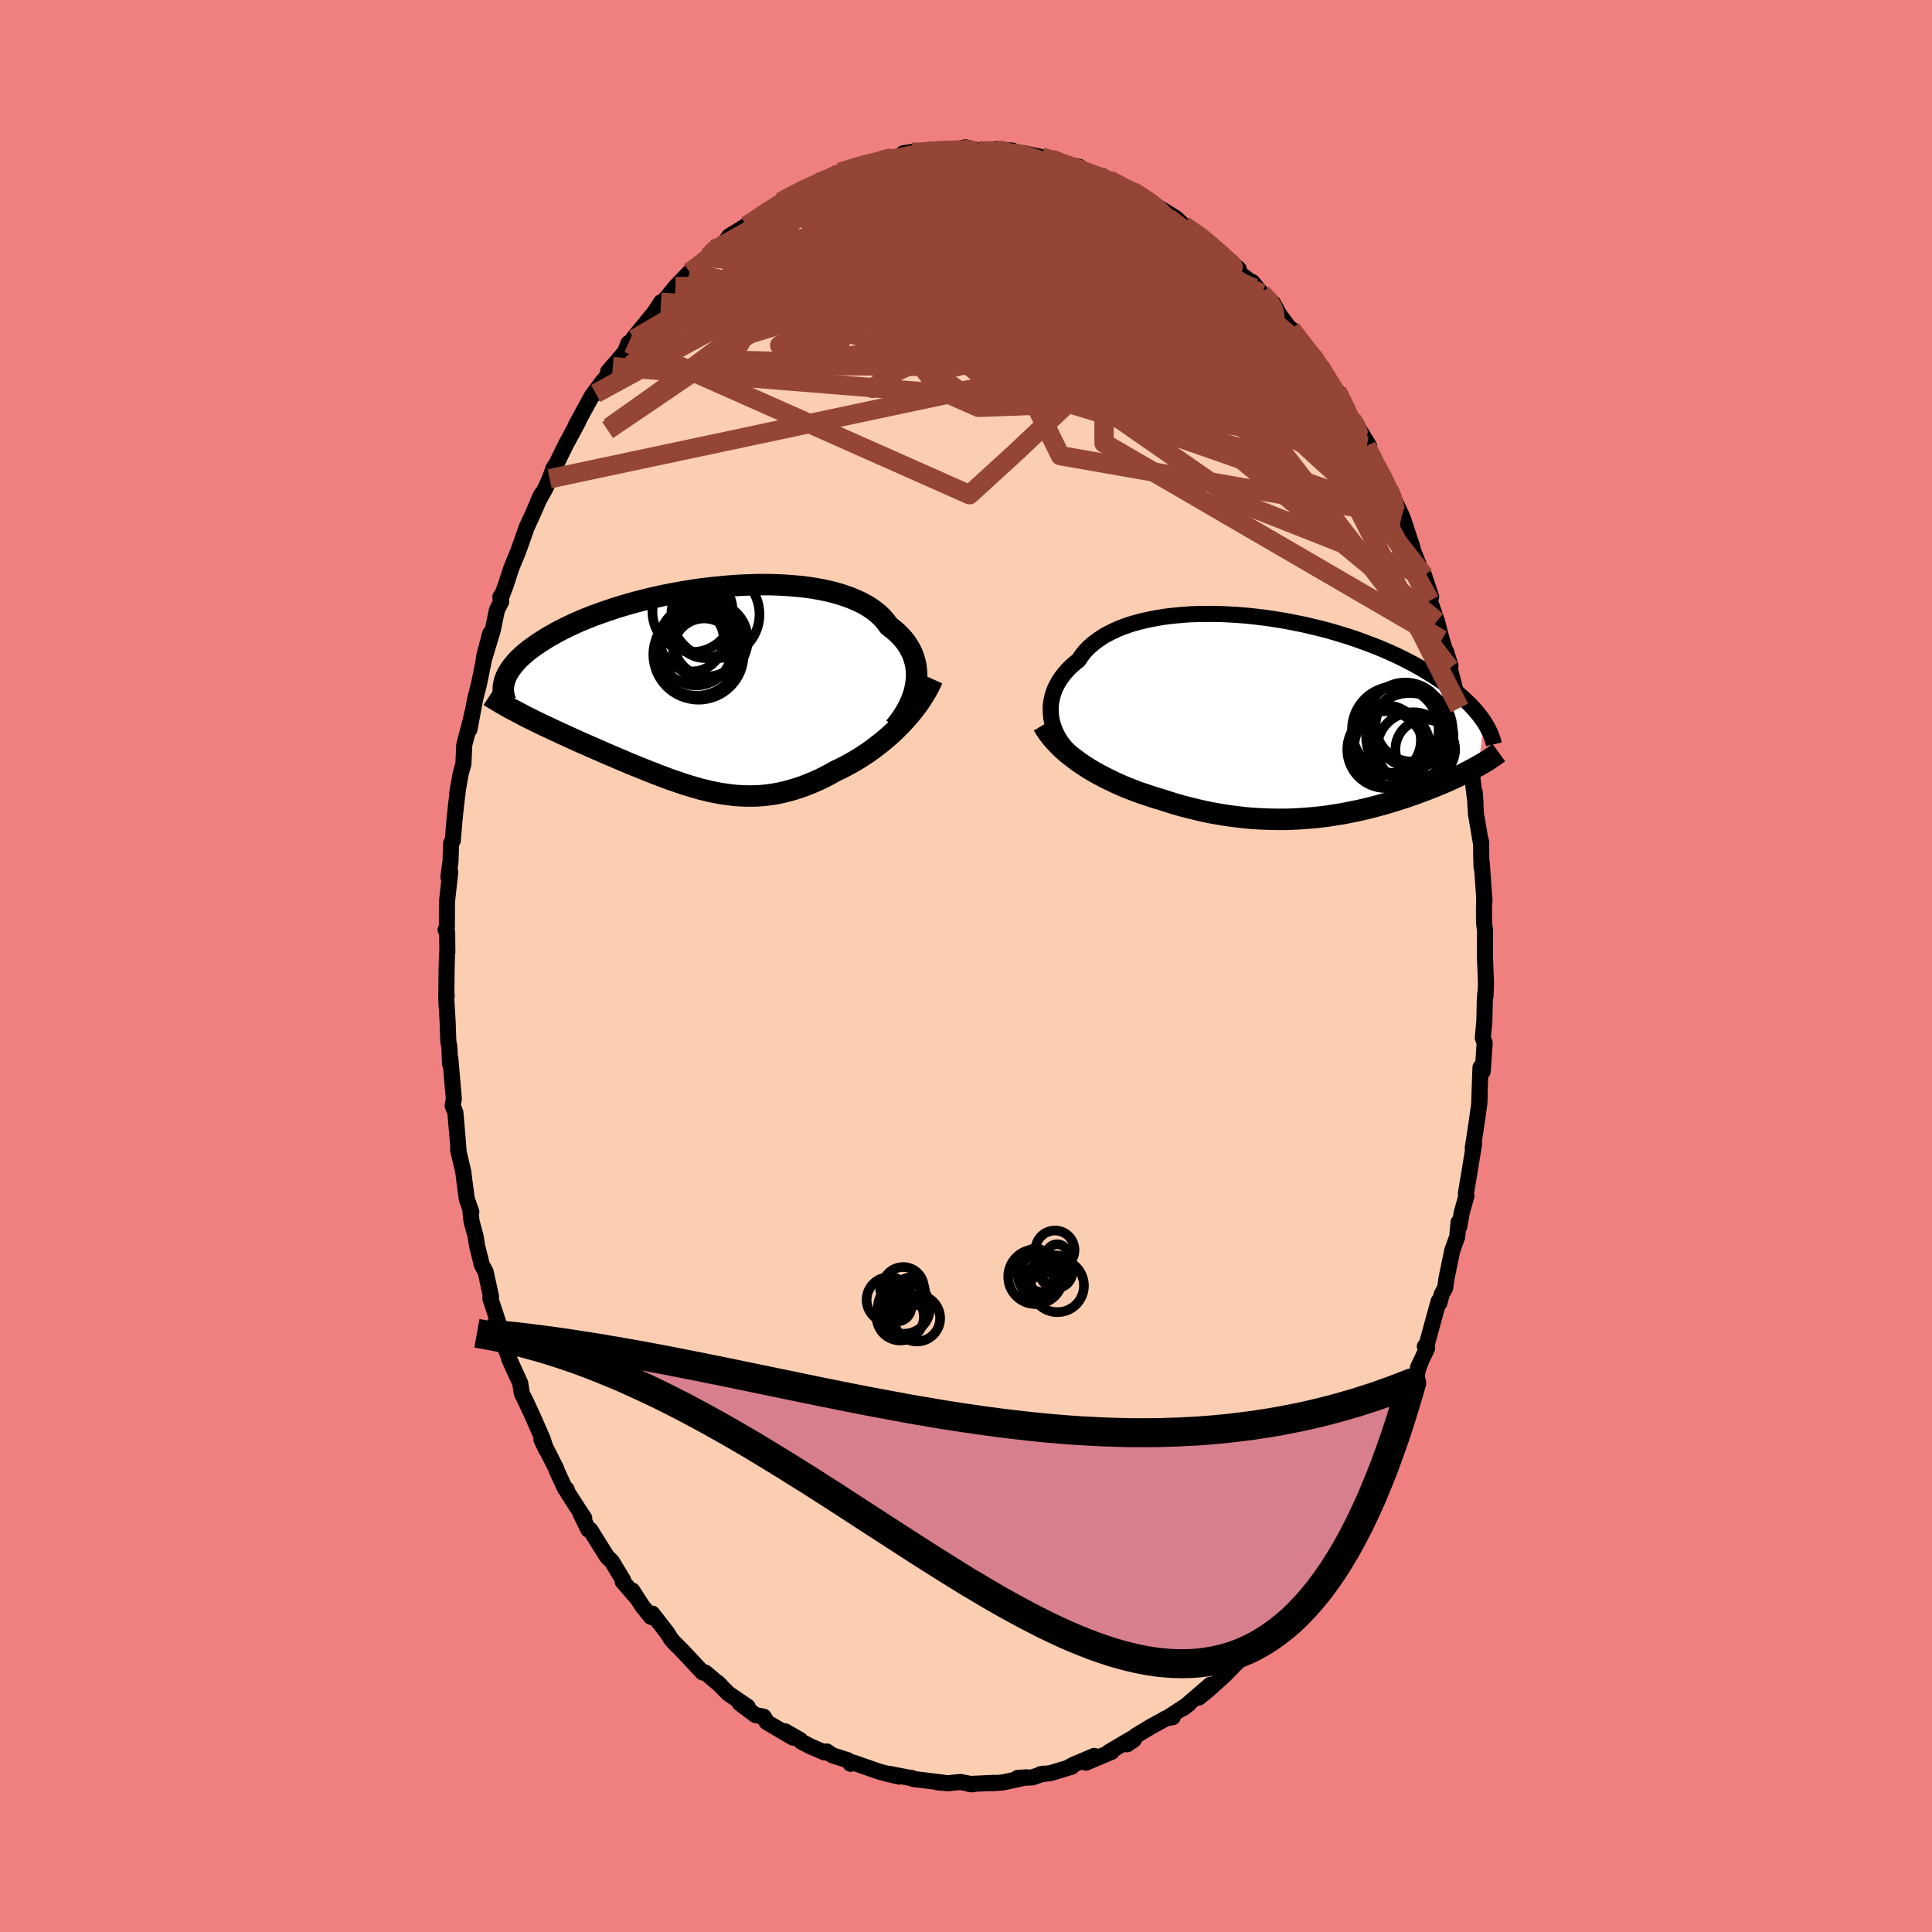 <svg viewBox="-100 -100 200 200" xmlns="http://www.w3.org/2000/svg" width="500" height="500" id="face-svg">
    <defs>
      <clipPath id="leftEyeClipPath">
        <polyline points="22.3,-0.56 22.35,-1.01 22.37,-1.46 22.35,-1.91 22.3,-2.35 22.21,-2.78 22.09,-3.2 21.94,-3.62 21.75,-4.02 21.52,-4.42 21.27,-4.8 20.98,-5.17 20.65,-5.53 20.3,-5.87 19.91,-6.2 19.5,-6.52 19.17,-6.97 18.8,-7.4 18.37,-7.8 17.89,-8.18 17.36,-8.54 16.78,-8.87 16.15,-9.17 15.48,-9.45 14.77,-9.7 14.02,-9.93 13.23,-10.13 12.41,-10.3 11.56,-10.45 10.68,-10.57 9.77,-10.66 8.84,-10.73 7.9,-10.78 6.94,-10.8 5.97,-10.8 4.99,-10.77 4,-10.73 3.01,-10.66 2.02,-10.57 1.04,-10.47 0.06,-10.35 -0.91,-10.21 -1.87,-10.05 -2.82,-9.88 -3.75,-9.7 -4.67,-9.5 -5.56,-9.29 -6.43,-9.07 -7.28,-8.84 -8.1,-8.6 -8.9,-8.35 -9.67,-8.09 -10.42,-7.83 -11.13,-7.57 -11.82,-7.3 -12.47,-7.03 -13.1,-6.75 -13.69,-6.47 -14.26,-6.19 -14.8,-5.91 -15.3,-5.63 -15.78,-5.36 -16.23,-5.08 -16.66,-4.8 -17.06,-4.53 -17.44,-4.26 -17.79,-4 -18.12,-3.73 -18.42,-3.47 -18.7,-3.21 -18.96,-2.95 -19.19,-2.69 -19.4,-2.44 -19.59,-2.19 -19.76,-1.94 -19.91,-1.7 -20.04,-1.46 -20.15,-1.22 -20.24,-0.99 -20.31,-0.76 -18.57,2.6 -18.2,2.8 -17.82,2.99 -17.43,3.18 -17.04,3.38 -16.64,3.57 -16.23,3.77 -15.81,3.96 -15.39,4.16 -14.97,4.36 -14.54,4.56 -14.1,4.76 -13.66,4.96 -13.21,5.17 -12.76,5.37 -12.3,5.58 -11.83,5.78 -11.36,5.99 -10.88,6.2 -10.4,6.41 -9.9,6.63 -9.41,6.84 -8.91,7.05 -8.4,7.27 -7.9,7.48 -7.39,7.7 -6.87,7.91 -6.36,8.12 -5.84,8.33 -5.32,8.54 -4.8,8.74 -4.27,8.95 -3.75,9.14 -3.23,9.34 -2.7,9.52 -2.17,9.7 -1.65,9.88 -1.12,10.04 -0.59,10.2 -0.06,10.35 0.47,10.48 1,10.61 1.54,10.72 2.07,10.82 2.61,10.9 3.15,10.97 3.69,11.03 4.23,11.06 4.77,11.08 5.32,11.08 5.87,11.07 6.43,11.03 6.99,10.97 7.55,10.89 8.11,10.79 8.68,10.66 9.26,10.51 9.83,10.34 10.42,10.15 11,9.93 11.59,9.69 12.19,9.43 12.79,9.14 13.39,8.83 13.99,8.49 14.48,8.26 14.97,8.01 15.45,7.75 15.93,7.48 16.41,7.19 16.88,6.89 17.36,6.57 17.82,6.24 18.28,5.89 18.73,5.54 19.18,5.17 19.62,4.78 20.05,4.39 20.46,3.98 20.87,3.57" />
      </clipPath>
      <clipPath id="rightEyeClipPath">
        <polyline points="-25.42,0.02 -25.46,-0.4 -25.48,-0.83 -25.46,-1.25 -25.4,-1.67 -25.31,-2.09 -25.19,-2.5 -25.04,-2.91 -24.84,-3.32 -24.62,-3.71 -24.36,-4.1 -24.07,-4.48 -23.75,-4.85 -23.4,-5.21 -23.01,-5.55 -22.59,-5.89 -22.27,-6.37 -21.9,-6.83 -21.47,-7.27 -20.99,-7.68 -20.46,-8.07 -19.89,-8.44 -19.26,-8.77 -18.59,-9.09 -17.88,-9.37 -17.13,-9.63 -16.35,-9.85 -15.52,-10.05 -14.67,-10.22 -13.79,-10.37 -12.89,-10.48 -11.96,-10.57 -11.01,-10.64 -10.05,-10.67 -9.07,-10.68 -8.09,-10.67 -7.1,-10.63 -6.1,-10.57 -5.11,-10.49 -4.11,-10.38 -3.12,-10.26 -2.14,-10.11 -1.16,-9.95 -0.2,-9.76 0.75,-9.57 1.68,-9.35 2.59,-9.13 3.49,-8.89 4.36,-8.63 5.21,-8.37 6.04,-8.1 6.84,-7.81 7.62,-7.52 8.37,-7.23 9.09,-6.93 9.79,-6.62 10.46,-6.31 11.1,-6 11.71,-5.68 12.3,-5.37 12.86,-5.05 13.39,-4.74 13.9,-4.42 14.39,-4.11 14.85,-3.8 15.29,-3.5 15.71,-3.2 16.11,-2.89 16.49,-2.6 16.85,-2.3 17.18,-2 17.5,-1.71 17.8,-1.42 18.07,-1.14 18.33,-0.86 18.58,-0.58 18.8,-0.31 19.01,-0.04 19.2,0.22 19.38,0.48 18.8,5.05 18.55,5.19 18.3,5.33 18.03,5.47 17.76,5.61 17.49,5.75 17.2,5.9 16.91,6.04 16.62,6.18 16.31,6.32 16,6.46 15.68,6.61 15.35,6.75 15.02,6.89 14.68,7.03 14.33,7.18 13.97,7.32 13.61,7.46 13.23,7.61 12.84,7.75 12.45,7.9 12.05,8.04 11.63,8.19 11.21,8.33 10.78,8.47 10.34,8.61 9.89,8.75 9.43,8.89 8.95,9.03 8.47,9.16 7.98,9.29 7.48,9.42 6.97,9.54 6.45,9.66 5.92,9.77 5.38,9.88 4.83,9.99 4.27,10.08 3.7,10.17 3.12,10.26 2.53,10.33 1.93,10.4 1.32,10.45 0.7,10.5 0.07,10.54 -0.56,10.57 -1.21,10.59 -1.87,10.59 -2.53,10.58 -3.21,10.56 -3.89,10.53 -4.58,10.49 -5.27,10.43 -5.98,10.35 -6.69,10.26 -7.41,10.16 -8.13,10.04 -8.86,9.91 -9.59,9.76 -10.32,9.59 -11.06,9.41 -11.8,9.22 -12.54,9.01 -13.28,8.78 -14.02,8.54 -14.64,8.36 -15.25,8.16 -15.85,7.96 -16.46,7.75 -17.05,7.52 -17.65,7.29 -18.23,7.04 -18.81,6.78 -19.37,6.51 -19.93,6.23 -20.48,5.94 -21.02,5.64 -21.54,5.33 -22.05,5 -22.54,4.67" />
      </clipPath>
      <filter id="fuzzy">
        <feTurbulence id="turbulence" baseFrequency="0.05" numOctaves="3" type="noise" result="noise" />
        <feDisplacementMap in="SourceGraphic" in2="noise" scale="2" />
      </filter>
      <linearGradient id="rainbowGradient" x1="0%" y1="0%" x2="100%" y2="0%">
        <stop offset="0%" style="stop-color: [object Object]; stop-opacity: 1" />
        <stop offset="50%" style="stop-color: [object Object]; stop-opacity: 1" />
        <stop offset="100%" style="stop-color: [object Object]; stop-opacity: 1" />
      </linearGradient>
    </defs>
    <rect x="-100" y="-100" width="100%" height="100%" fill="rgb(240, 128, 128)" />
    <polyline id="faceContour" points="53.83,1.72 53.78,3.13 53.76,2.8 53.71,3.48 53.66,5.72 53.5,7.44 53.69,7.96 53.49,10.91 53.26,10.49 53.23,11.29 53.13,14.12 53.18,13.41 53.14,14.22 52.83,16.43 52.46,18.84 52.61,18.33 52.15,21.15 51.75,23.54 51.8,23.81 51.33,25.49 51.06,26.99 50.99,26.53 50.85,28.03 50.34,29.44 49.74,32.34 49.61,33.3 49.24,33.99 49.01,34.88 48.92,34.72 47.71,39.12 47.5,39.38 47.73,39.57 46.79,41.57 47.08,40.96 46.79,41.73 46.66,42.45 44.58,47.25 45.28,45.28 44.28,47.64 43.66,49.03 42.96,51.01 42.98,50.75 42.05,52.84 41.77,53.45 41.45,53.97 41.17,54.31 41,54.95 39.68,57.2 39.31,57.52 37.79,60.54 37.93,59.86 38.07,59.96 37.11,60.95 36.41,62.49 36.2,62.4 34.51,64.96 33.75,65.8 34.82,64.64 31.72,68.2 32.86,66.86 31.25,68.77 31.24,68.79 30.69,69.38 29,70.99 29.67,70.63 29.19,70.94 27.05,73.12 26.72,73.46 25.04,74.97 24.1,75.73 25.32,74.39 22.46,76.85 23.06,76.39 21.07,77.69 21.4,77.76 20.69,77.88 20.43,78.04 19.22,78.7 17.58,79.68 17.36,80.11 16.68,80.57 17.17,79.97 14.78,81.38 15.09,81.34 12.42,82.47 13.28,81.77 11.13,82.68 10.68,82.92 10.94,82.89 8.73,83.56 7.7,83.67 8.01,83.61 6.84,84 5.35,84.05 6.22,83.99 3.8,84.52 2.71,84.6 2.87,84.56 0.33,84.68 0.68,84.71 -0.58,84.47 -1.21,84.53 -1.83,84.6 -2.96,84.51 -2.35,84.54 -5.45,84.16 -5.73,84.03 -5.46,84.11 -8,83.62 -6.94,83.91 -8.04,83.65 -9.01,83.39 -10.13,83 -11.68,82.46 -11.95,82.59 -12.23,82.22 -13.83,81.71 -14.42,81.31 -14.65,81.41 -16.09,80.79 -17.07,80.28 -17.17,80.12 -18.72,79.23 -17.89,79.89 -20.64,78.27 -20.82,77.91 -20.95,77.71 -21.78,77.55 -23.41,76.33 -22.6,76.68 -24.6,75.32 -25.75,74.15 -25.39,74.5 -26.99,73.14 -27.3,73.08 -27.27,73.13 -29.36,70.89 -30.2,70.05 -30.57,69.63 -30.61,69.55 -30.92,69.05 -32.48,67.04 -32.61,67.38 -33.5,66.27 -34.54,64.66 -34.05,65.44 -35.54,63.72 -35.49,63.58 -36.66,61.64 -37.17,61.14 -38.89,58.38 -39.09,58.35 -39.86,56.78 -39.52,57.15 -39.8,56.74 -41.22,54.54 -41.34,54.18 -41.51,54.09 -42.36,52.25 -42.4,52.08 -43.95,49.01 -43.48,50.03 -43.82,48.98 -44.87,46.58 -45.6,45.01 -45.98,44.25 -46.15,43.18 -46.82,41.71 -47.21,40.85 -48.04,38.5 -47.75,38.76 -48,38.13 -48.55,36.51 -49.24,34.42 -49.17,34.22 -49.73,31.65 -50.12,30.94 -50.6,29.02 -50.77,27.98 -51.19,26.42 -51.31,25.31 -51.21,25.45 -51.68,24.11 -51.95,22.06 -52.04,21.31 -52.57,19.06 -52.53,19.16 -52.6,18.2 -52.86,15.16 -53.14,14.47 -53.02,13.75 -53.38,9.58 -53.41,10.12 -53.48,8.39 -53.59,7.81 -53.66,5.82 -53.8,3.47 -53.76,2.98 -53.8,3.17 -53.77,0.53 -53.73,-1.14 -53.69,-1.46 -53.71,-3.45 -53.87,-3.75 -53.74,-3.97 -53.73,-6.64 -53.39,-9.72 -53.58,-9.2 -53.36,-10.88 -53.31,-12.67 -53.13,-12.98 -52.93,-15.35 -52.78,-16.74 -52.58,-18.43 -52.68,-17.8 -52.31,-19.93 -52.03,-20.9 -51.94,-22.9 -51.29,-25.35 -51.09,-26.27 -51.4,-24.49 -50.81,-27.65 -50.44,-29.08 -49.98,-31.31 -49.87,-32.09 -49.26,-34.41 -49.92,-31.67 -48.99,-34.75 -48.56,-36.84 -48.12,-37.72 -48.2,-38.22 -48.19,-37.99 -47.64,-39.43 -47.07,-41.2 -46.34,-42.97 -45.95,-44.07 -45.48,-45.41 -44.76,-46.98 -43.97,-48.81 -44.31,-48.07 -43.54,-49.45 -43.1,-50.44 -42.69,-51.55 -42.36,-52.05 -41.92,-52.97 -41.4,-54.02 -40.1,-56.43 -40.39,-55.97 -38.78,-58.92 -38.73,-59.01 -37.56,-60.59 -38.33,-59.27 -36.56,-62.04 -37.05,-61.53 -35.3,-63.56 -34.95,-64.47 -34.35,-64.89 -34.39,-65.05 -32.28,-67.62 -31.57,-68.71 -31.47,-68.67 -30.48,-69.7 -30.82,-69.38 -30.06,-70.32 -28.6,-71.83 -27.68,-72.39 -26.81,-73.35 -26.43,-73.71 -25.84,-74.45 -26.32,-73.89 -24.89,-75.02 -24.52,-75.54 -22.66,-76.69 -22.71,-76.63 -22,-77.08 -20.74,-77.97 -19.55,-78.75 -19.21,-79.09 -18.75,-79.3 -17.46,-80.01 -15.63,-81.01 -16.55,-80.53 -15.21,-81.12 -13.52,-81.72 -13.8,-81.63 -13.04,-82.18 -12.1,-82.41 -11.36,-82.8 -10.74,-83 -9.26,-83.25 -9.65,-83.26 -6.75,-83.8 -6.5,-84.13 -5.61,-84.27 -4.62,-84.22 -3.3,-84.48 -3.71,-84.23 -1.77,-84.52 -0.96,-84.44 -1.61,-84.39 -0.07,-84.75 1.37,-84.39 3,-84.54 3.06,-84.45 4.19,-84.44 4.81,-84.41 4.02,-84.23 6.07,-84.09 5.89,-84.15 7.83,-83.74 8.8,-83.56 9.27,-83.15 11.71,-82.74 11.89,-82.3 11.91,-82.39 12.4,-82.23 13.68,-81.77 14.1,-81.78 14.8,-81.38 16.62,-80.37 17.3,-80.14 17.15,-80.29 17.97,-79.76 19.3,-78.93 19.02,-78.99 19.76,-78.64 21.7,-77.44 22.52,-76.68 22.61,-76.53 24.64,-75.32 24.51,-75.45 25.79,-73.97 26.39,-73.61 25.95,-74.1 28.23,-72.15 28.24,-71.86 28.33,-71.7 29.86,-70.53 29.62,-70.81 30.61,-69.63 31.91,-68.32 31.79,-68.62 32.4,-67.48 34.23,-65.01 33.67,-65.93 35.18,-63.89 36.1,-62.8 35.86,-63.18 36.61,-62.11 37.58,-60.41 38.24,-59.65 38.4,-59.51 39.6,-57.09 39.91,-56.62 40.12,-56.47 41.72,-53.85 41.51,-53.84 41.45,-53.82 42.74,-51.04 43.25,-50.64 43.24,-50.07 43.76,-49.34 44.13,-48.68 45.1,-46.63 45.28,-46.17 46.21,-43.35 46,-43.72 46.7,-41.95 47.32,-40.38 47.43,-40.41 48.15,-38.22 48.02,-37.81 48.75,-35.69 49.25,-33.78 49.73,-32.22 49.69,-32.56 50.15,-31.09 50.08,-30.82 50.61,-28.74 51.08,-26.71 51.03,-26.74 51.72,-23.57 51.82,-22.88 52.1,-21.92 51.93,-21.55 52.32,-20.25 52.74,-16.9 52.66,-18 52.79,-15.75 53.34,-12.51 53.32,-12.89 53.34,-11.18 53.37,-10.19 53.39,-10.71 53.67,-6.69 53.65,-7.23 53.62,-5.91 53.63,-4.45 53.73,-3.67 53.72,-0.9 53.83,1.72 53.78,3.13" fill="rgb(251, 206, 177)" stroke="black" stroke-width="1.667" stroke-linejoin="round" filter="url(#fuzzy)" />
    <g transform="translate(34.24 -25.77)">
      <polyline id="rightCountour" points="-25.42,0.02 -25.46,-0.4 -25.48,-0.83 -25.46,-1.25 -25.4,-1.67 -25.31,-2.09 -25.19,-2.5 -25.04,-2.91 -24.84,-3.32 -24.62,-3.71 -24.36,-4.1 -24.07,-4.48 -23.75,-4.85 -23.4,-5.21 -23.01,-5.55 -22.59,-5.89 -22.27,-6.37 -21.9,-6.83 -21.47,-7.27 -20.99,-7.68 -20.46,-8.07 -19.89,-8.44 -19.26,-8.77 -18.59,-9.09 -17.88,-9.37 -17.13,-9.63 -16.35,-9.85 -15.52,-10.05 -14.67,-10.22 -13.79,-10.37 -12.89,-10.48 -11.96,-10.57 -11.01,-10.64 -10.05,-10.67 -9.07,-10.68 -8.09,-10.67 -7.1,-10.63 -6.1,-10.57 -5.11,-10.49 -4.11,-10.38 -3.12,-10.26 -2.14,-10.11 -1.16,-9.95 -0.2,-9.76 0.75,-9.57 1.68,-9.35 2.59,-9.13 3.49,-8.89 4.36,-8.63 5.21,-8.37 6.04,-8.1 6.84,-7.81 7.62,-7.52 8.37,-7.23 9.09,-6.93 9.79,-6.62 10.46,-6.31 11.1,-6 11.71,-5.68 12.3,-5.37 12.86,-5.05 13.39,-4.74 13.9,-4.42 14.39,-4.11 14.85,-3.8 15.29,-3.5 15.71,-3.2 16.11,-2.89 16.49,-2.6 16.85,-2.3 17.18,-2 17.5,-1.71 17.8,-1.42 18.07,-1.14 18.33,-0.86 18.58,-0.58 18.8,-0.31 19.01,-0.04 19.2,0.22 19.38,0.48 18.8,5.05 18.55,5.19 18.3,5.33 18.03,5.47 17.76,5.61 17.49,5.75 17.2,5.9 16.91,6.04 16.62,6.18 16.31,6.32 16,6.46 15.68,6.61 15.35,6.75 15.02,6.89 14.68,7.03 14.33,7.18 13.97,7.32 13.61,7.46 13.23,7.61 12.84,7.75 12.45,7.9 12.05,8.04 11.63,8.19 11.21,8.33 10.78,8.47 10.34,8.61 9.89,8.75 9.43,8.89 8.95,9.03 8.47,9.16 7.98,9.29 7.48,9.42 6.97,9.54 6.45,9.66 5.92,9.77 5.38,9.88 4.83,9.99 4.27,10.08 3.7,10.17 3.12,10.26 2.53,10.33 1.93,10.4 1.32,10.45 0.7,10.5 0.07,10.54 -0.56,10.57 -1.21,10.59 -1.87,10.59 -2.53,10.58 -3.21,10.56 -3.89,10.53 -4.58,10.49 -5.27,10.43 -5.98,10.35 -6.69,10.26 -7.41,10.16 -8.13,10.04 -8.86,9.91 -9.59,9.76 -10.32,9.59 -11.06,9.41 -11.8,9.22 -12.54,9.01 -13.28,8.78 -14.02,8.54 -14.64,8.36 -15.25,8.16 -15.85,7.96 -16.46,7.75 -17.05,7.52 -17.65,7.29 -18.23,7.04 -18.81,6.78 -19.37,6.51 -19.93,6.23 -20.48,5.94 -21.02,5.64 -21.54,5.33 -22.05,5 -22.54,4.67" fill="white" stroke="white" stroke-width="0" stroke-linejoin="round" filter="url(#fuzzy)" />
    </g>
    <g transform="translate(-27.48 -28.68)">
      <polyline id="leftCountour" points="22.3,-0.56 22.35,-1.01 22.37,-1.46 22.35,-1.91 22.3,-2.35 22.21,-2.78 22.09,-3.2 21.94,-3.62 21.75,-4.02 21.52,-4.42 21.27,-4.8 20.98,-5.17 20.65,-5.53 20.3,-5.87 19.91,-6.2 19.5,-6.52 19.17,-6.97 18.8,-7.4 18.37,-7.8 17.89,-8.18 17.36,-8.54 16.78,-8.87 16.15,-9.17 15.48,-9.45 14.77,-9.7 14.02,-9.93 13.23,-10.13 12.41,-10.3 11.56,-10.45 10.68,-10.57 9.77,-10.66 8.84,-10.73 7.9,-10.78 6.94,-10.8 5.97,-10.8 4.99,-10.77 4,-10.73 3.01,-10.66 2.02,-10.57 1.04,-10.47 0.06,-10.35 -0.91,-10.21 -1.87,-10.05 -2.82,-9.88 -3.75,-9.7 -4.67,-9.5 -5.56,-9.29 -6.43,-9.07 -7.28,-8.84 -8.1,-8.6 -8.9,-8.35 -9.67,-8.09 -10.42,-7.83 -11.13,-7.57 -11.82,-7.3 -12.47,-7.03 -13.1,-6.75 -13.69,-6.47 -14.26,-6.19 -14.8,-5.91 -15.3,-5.63 -15.78,-5.36 -16.23,-5.08 -16.66,-4.8 -17.06,-4.53 -17.44,-4.26 -17.79,-4 -18.12,-3.73 -18.42,-3.47 -18.7,-3.21 -18.96,-2.95 -19.19,-2.69 -19.4,-2.44 -19.59,-2.19 -19.76,-1.94 -19.91,-1.7 -20.04,-1.46 -20.15,-1.22 -20.24,-0.99 -20.31,-0.76 -18.57,2.6 -18.2,2.8 -17.82,2.99 -17.43,3.18 -17.04,3.38 -16.64,3.57 -16.23,3.77 -15.81,3.96 -15.39,4.16 -14.97,4.36 -14.54,4.56 -14.1,4.76 -13.66,4.96 -13.21,5.17 -12.76,5.37 -12.3,5.58 -11.83,5.78 -11.36,5.99 -10.88,6.2 -10.4,6.41 -9.9,6.63 -9.41,6.84 -8.91,7.05 -8.4,7.27 -7.9,7.48 -7.39,7.7 -6.87,7.91 -6.36,8.12 -5.84,8.33 -5.32,8.54 -4.8,8.74 -4.27,8.95 -3.75,9.14 -3.23,9.34 -2.7,9.52 -2.17,9.7 -1.65,9.88 -1.12,10.04 -0.59,10.2 -0.06,10.35 0.47,10.48 1,10.61 1.54,10.72 2.07,10.82 2.61,10.9 3.15,10.97 3.69,11.03 4.23,11.06 4.77,11.08 5.32,11.08 5.87,11.07 6.43,11.03 6.99,10.97 7.55,10.89 8.11,10.79 8.68,10.66 9.26,10.51 9.83,10.34 10.42,10.15 11,9.93 11.59,9.69 12.19,9.43 12.79,9.14 13.39,8.83 13.99,8.49 14.48,8.26 14.97,8.01 15.45,7.75 15.93,7.48 16.41,7.19 16.88,6.89 17.36,6.57 17.82,6.24 18.28,5.89 18.73,5.54 19.18,5.17 19.62,4.78 20.05,4.39 20.46,3.98 20.87,3.57" fill="white" stroke="white" stroke-width="0" stroke-linejoin="round" filter="url(#fuzzy)" />
    </g>
    <g transform="translate(34.24 -25.77)">
      <polyline id="rightUpper" points="-23.27,3.81 -23.6,3.49 -23.92,3.16 -24.21,2.81 -24.47,2.44 -24.7,2.06 -24.91,1.66 -25.08,1.26 -25.23,0.85 -25.34,0.44 -25.42,0.02 -25.46,-0.4 -25.48,-0.83 -25.46,-1.25 -25.4,-1.67 -25.31,-2.09 -25.19,-2.5 -25.04,-2.91 -24.84,-3.32 -24.62,-3.71 -24.36,-4.1 -24.07,-4.48 -23.75,-4.85 -23.4,-5.21 -23.01,-5.55 -22.59,-5.89 -22.27,-6.37 -21.9,-6.83 -21.47,-7.27 -20.99,-7.68 -20.46,-8.07 -19.89,-8.44 -19.26,-8.77 -18.59,-9.09 -17.88,-9.37 -17.13,-9.63 -16.35,-9.85 -15.52,-10.05 -14.67,-10.22 -13.79,-10.37 -12.89,-10.48 -11.96,-10.57 -11.01,-10.64 -10.05,-10.67 -9.07,-10.68 -8.09,-10.67 -7.1,-10.63 -6.1,-10.57 -5.11,-10.49 -4.11,-10.38 -3.12,-10.26 -2.14,-10.11 -1.16,-9.95 -0.2,-9.76 0.75,-9.57 1.68,-9.35 2.59,-9.13 3.49,-8.89 4.36,-8.63 5.21,-8.37 6.04,-8.1 6.84,-7.81 7.62,-7.52 8.37,-7.23 9.09,-6.93 9.79,-6.62 10.46,-6.31 11.1,-6 11.71,-5.68 12.3,-5.37 12.86,-5.05 13.39,-4.74 13.9,-4.42 14.39,-4.11 14.85,-3.8 15.29,-3.5 15.71,-3.2 16.11,-2.89 16.49,-2.6 16.85,-2.3 17.18,-2 17.5,-1.71 17.8,-1.42 18.07,-1.14 18.33,-0.86 18.58,-0.58 18.8,-0.31 19.01,-0.04 19.2,0.22 19.38,0.48 19.54,0.74 19.69,0.99 19.82,1.24 19.94,1.48 20.05,1.71 20.14,1.94 20.22,2.17 20.3,2.39 20.36,2.61 20.41,2.82" fill="none" stroke="black" stroke-width="1.667" stroke-linejoin="round" filter="url(#fuzzy)" />
      <polyline id="rightLower" points="-26.26,0.82 -26.01,1.24 -25.73,1.65 -25.42,2.06 -25.08,2.46 -24.71,2.85 -24.32,3.24 -23.91,3.61 -23.47,3.97 -23.01,4.32 -22.54,4.67 -22.05,5 -21.54,5.33 -21.02,5.64 -20.48,5.94 -19.93,6.23 -19.37,6.51 -18.81,6.78 -18.23,7.04 -17.65,7.29 -17.05,7.52 -16.46,7.75 -15.85,7.96 -15.25,8.16 -14.64,8.36 -14.02,8.54 -13.28,8.78 -12.54,9.01 -11.8,9.22 -11.06,9.41 -10.32,9.59 -9.59,9.76 -8.86,9.91 -8.13,10.04 -7.41,10.16 -6.69,10.26 -5.98,10.35 -5.27,10.43 -4.58,10.49 -3.89,10.53 -3.21,10.56 -2.53,10.58 -1.87,10.59 -1.21,10.59 -0.56,10.57 0.07,10.54 0.7,10.5 1.32,10.45 1.93,10.4 2.53,10.33 3.12,10.26 3.7,10.17 4.27,10.08 4.83,9.99 5.38,9.88 5.92,9.77 6.45,9.66 6.97,9.54 7.48,9.42 7.98,9.29 8.47,9.16 8.95,9.03 9.43,8.89 9.89,8.75 10.34,8.61 10.78,8.47 11.21,8.33 11.63,8.19 12.05,8.04 12.45,7.9 12.84,7.75 13.23,7.61 13.61,7.46 13.97,7.32 14.33,7.18 14.68,7.03 15.02,6.89 15.35,6.75 15.68,6.61 16,6.46 16.31,6.32 16.62,6.18 16.91,6.04 17.2,5.9 17.49,5.75 17.76,5.61 18.03,5.47 18.3,5.33 18.55,5.19 18.8,5.05 19.04,4.91 19.28,4.77 19.51,4.64 19.73,4.5 19.94,4.36 20.15,4.22 20.35,4.09 20.55,3.95 20.74,3.81 20.92,3.68" fill="none" stroke="black" stroke-width="2.222" stroke-linejoin="round" filter="url(#fuzzy)" />
      <circle r="4.488" cx="10.205" cy="1.309" stroke="black" fill="none" stroke-width="1.0" filter="url(#fuzzy)" clip-path="url(#rightEyeClipPath)" /><circle r="3.604" cx="9.25" cy="2.399" stroke="black" fill="none" stroke-width="1.0" filter="url(#fuzzy)" clip-path="url(#rightEyeClipPath)" /><circle r="4.032" cx="12.085" cy="1.219" stroke="black" fill="none" stroke-width="1.0" filter="url(#fuzzy)" clip-path="url(#rightEyeClipPath)" /><circle r="4.522" cx="11.7" cy="2.029" stroke="black" fill="none" stroke-width="1.0" filter="url(#fuzzy)" clip-path="url(#rightEyeClipPath)" /><circle r="3.776" cx="11.94" cy="0.839" stroke="black" fill="none" stroke-width="1.0" filter="url(#fuzzy)" clip-path="url(#rightEyeClipPath)" /><circle r="3.932" cx="9.87" cy="3.149" stroke="black" fill="none" stroke-width="1.0" filter="url(#fuzzy)" clip-path="url(#rightEyeClipPath)" /><circle r="3.092" cx="13.3" cy="3.349" stroke="black" fill="none" stroke-width="1.0" filter="url(#fuzzy)" clip-path="url(#rightEyeClipPath)" /><circle r="3.728" cx="12.045" cy="3.229" stroke="black" fill="none" stroke-width="1.0" filter="url(#fuzzy)" clip-path="url(#rightEyeClipPath)" /><circle r="4.122" cx="11.235" cy="0.549" stroke="black" fill="none" stroke-width="1.0" filter="url(#fuzzy)" clip-path="url(#rightEyeClipPath)" /><circle r="3.976" cx="9.205" cy="3.369" stroke="black" fill="none" stroke-width="1.0" filter="url(#fuzzy)" clip-path="url(#rightEyeClipPath)" />
      </g>
    <g transform="translate(-27.48 -28.68)">
      <polyline id="leftUpper" points="20.09,3.97 20.44,3.54 20.76,3.1 21.06,2.66 21.33,2.2 21.57,1.75 21.78,1.29 21.96,0.82 22.11,0.36 22.22,-0.1 22.3,-0.56 22.35,-1.01 22.37,-1.46 22.35,-1.91 22.3,-2.35 22.21,-2.78 22.09,-3.2 21.94,-3.62 21.75,-4.02 21.52,-4.42 21.27,-4.8 20.98,-5.17 20.65,-5.53 20.3,-5.87 19.91,-6.2 19.5,-6.52 19.17,-6.97 18.8,-7.4 18.37,-7.8 17.89,-8.18 17.36,-8.54 16.78,-8.87 16.15,-9.17 15.48,-9.45 14.77,-9.7 14.02,-9.93 13.23,-10.13 12.41,-10.3 11.56,-10.45 10.68,-10.57 9.77,-10.66 8.84,-10.73 7.9,-10.78 6.94,-10.8 5.97,-10.8 4.99,-10.77 4,-10.73 3.01,-10.66 2.02,-10.57 1.04,-10.47 0.06,-10.35 -0.91,-10.21 -1.87,-10.05 -2.82,-9.88 -3.75,-9.7 -4.67,-9.5 -5.56,-9.29 -6.43,-9.07 -7.28,-8.84 -8.1,-8.6 -8.9,-8.35 -9.67,-8.09 -10.42,-7.83 -11.13,-7.57 -11.82,-7.3 -12.47,-7.03 -13.1,-6.75 -13.69,-6.47 -14.26,-6.19 -14.8,-5.91 -15.3,-5.63 -15.78,-5.36 -16.23,-5.08 -16.66,-4.8 -17.06,-4.53 -17.44,-4.26 -17.79,-4 -18.12,-3.73 -18.42,-3.47 -18.7,-3.21 -18.96,-2.95 -19.19,-2.69 -19.4,-2.44 -19.59,-2.19 -19.76,-1.94 -19.91,-1.7 -20.04,-1.46 -20.15,-1.22 -20.24,-0.99 -20.31,-0.76 -20.36,-0.53 -20.4,-0.31 -20.42,-0.09 -20.42,0.12 -20.41,0.34 -20.38,0.54 -20.34,0.74 -20.29,0.94 -20.22,1.14 -20.14,1.33" fill="none" stroke="black" stroke-width="2.222" stroke-linejoin="round" filter="url(#fuzzy)" />
      <polyline id="leftLower" points="24.01,-1.03 23.79,-0.54 23.55,-0.07 23.28,0.41 22.99,0.88 22.68,1.35 22.35,1.81 22.01,2.26 21.64,2.71 21.26,3.14 20.87,3.57 20.46,3.98 20.05,4.39 19.62,4.78 19.18,5.17 18.73,5.54 18.28,5.89 17.82,6.24 17.36,6.57 16.88,6.89 16.41,7.19 15.93,7.48 15.45,7.75 14.97,8.01 14.48,8.26 13.99,8.49 13.39,8.83 12.79,9.14 12.19,9.43 11.59,9.69 11,9.93 10.42,10.15 9.83,10.34 9.26,10.51 8.68,10.66 8.11,10.79 7.55,10.89 6.99,10.97 6.43,11.03 5.87,11.07 5.32,11.08 4.77,11.08 4.23,11.06 3.69,11.03 3.15,10.97 2.61,10.9 2.07,10.82 1.54,10.72 1,10.61 0.47,10.48 -0.06,10.35 -0.59,10.2 -1.12,10.04 -1.65,9.88 -2.17,9.7 -2.7,9.52 -3.23,9.34 -3.75,9.14 -4.27,8.95 -4.8,8.74 -5.32,8.54 -5.84,8.33 -6.36,8.12 -6.87,7.91 -7.39,7.7 -7.9,7.48 -8.4,7.27 -8.91,7.05 -9.41,6.84 -9.9,6.63 -10.4,6.41 -10.88,6.2 -11.36,5.99 -11.83,5.78 -12.3,5.58 -12.76,5.37 -13.21,5.17 -13.66,4.96 -14.1,4.76 -14.54,4.56 -14.97,4.36 -15.39,4.16 -15.81,3.96 -16.23,3.77 -16.64,3.57 -17.04,3.38 -17.43,3.18 -17.82,2.99 -18.2,2.8 -18.57,2.6 -18.93,2.41 -19.29,2.22 -19.64,2.04 -19.98,1.85 -20.31,1.66 -20.64,1.47 -20.95,1.29 -21.26,1.1 -21.56,0.92 -21.85,0.73" fill="none" stroke="black" stroke-width="2.222" stroke-linejoin="round" filter="url(#fuzzy)" />
      <circle r="3.724" cx="-0.473" cy="-4.084" stroke="black" fill="none" stroke-width="1.0" filter="url(#fuzzy)" clip-path="url(#leftEyeClipPath)" /><circle r="4.158" cx="-0.823" cy="-7.984" stroke="black" fill="none" stroke-width="1.0" filter="url(#fuzzy)" clip-path="url(#leftEyeClipPath)" /><circle r="4.672" cx="-0.213" cy="-3.564" stroke="black" fill="none" stroke-width="1.0" filter="url(#fuzzy)" clip-path="url(#leftEyeClipPath)" /><circle r="4.562" cx="1.542" cy="-7.724" stroke="black" fill="none" stroke-width="1.0" filter="url(#fuzzy)" clip-path="url(#leftEyeClipPath)" /><circle r="3.218" cx="0.372" cy="-4.084" stroke="black" fill="none" stroke-width="1.0" filter="url(#fuzzy)" clip-path="url(#leftEyeClipPath)" /><circle r="3.31" cx="-0.903" cy="-5.119" stroke="black" fill="none" stroke-width="1.0" filter="url(#fuzzy)" clip-path="url(#leftEyeClipPath)" /><circle r="3.472" cx="0.727" cy="-4.769" stroke="black" fill="none" stroke-width="1.0" filter="url(#fuzzy)" clip-path="url(#leftEyeClipPath)" /><circle r="3.292" cx="0.467" cy="-6.489" stroke="black" fill="none" stroke-width="1.0" filter="url(#fuzzy)" clip-path="url(#leftEyeClipPath)" /><circle r="3.918" cx="0.972" cy="-5.089" stroke="black" fill="none" stroke-width="1.0" filter="url(#fuzzy)" clip-path="url(#leftEyeClipPath)" /><circle r="4.356" cx="-0.383" cy="-3.654" stroke="black" fill="none" stroke-width="1.0" filter="url(#fuzzy)" clip-path="url(#leftEyeClipPath)" />
    </g>
    <g id="hairs">
      <polyline points="-19.21,-79.09 -18.46,-79.46 -17.47,-79.98 -16.55,-80.45 -15.71,-80.84 -14.94,-81.19 -14.23,-81.5 -13.58,-81.78 -13.02,-82.02 -12.55,-82.21 -12.18,-82.34 -11.91,-82.4 -11.79,-82.39 -11.83,-82.29 -12.08,-82.09 -12.58,-81.77 -13.38,-81.32 -14.49,-80.72 -15.96,-79.96 -17.82,-79 -20.12,-77.86" fill="none" stroke="rgb(149, 69, 53)" stroke-width="2" stroke-linejoin="round" filter="url(#fuzzy)" /><polyline points="-26.43,-73.71 -25.95,-74.16 -25.18,-74.61 -23.99,-75.28 -22.52,-76.1 -20.91,-76.96 -19.21,-77.83 -17.48,-78.69 -15.73,-79.55 -14.01,-80.4 -12.39,-81.2 -10.91,-81.93 -9.6,-82.6 -8.5,-83.17 -7.62,-83.59" fill="none" stroke="rgb(149, 69, 53)" stroke-width="2" stroke-linejoin="round" filter="url(#fuzzy)" /><polyline points="-15.21,-81.12 -14.15,-81.52 -13.51,-81.81 -12.87,-82.09 -12.19,-82.37 -11.49,-82.63 -10.78,-82.85 -10.1,-83.03 -9.46,-83.18 -8.9,-83.28 -8.47,-83.31 -8.21,-83.27 -8.15,-83.14 -8.29,-82.92 -8.66,-82.6 -9.26,-82.19 -10.09,-81.69 -11.16,-81.09 -12.46,-80.39 -14.01,-79.59 -15.84,-78.67 -18.01,-77.62 -20.54,-76.44 -23.3,-75.25" fill="none" stroke="rgb(149, 69, 53)" stroke-width="2" stroke-linejoin="round" filter="url(#fuzzy)" /><polyline points="22.52,-76.68 23.1,-76.26 23.97,-75.65 24.78,-75.01 25.49,-74.41 26.12,-73.87 26.65,-73.4 27.08,-73.01 27.38,-72.73 27.51,-72.59 27.44,-72.61 27.13,-72.82 26.56,-73.24 25.68,-73.89 24.43,-74.82 22.81,-76.02 20.98,-77.43" fill="none" stroke="rgb(149, 69, 53)" stroke-width="2" stroke-linejoin="round" filter="url(#fuzzy)" /><polyline points="-5.61,-84.27 -4.53,-84.23 -3.28,-84.08 -1.84,-83.83 -0.19,-83.48 1.63,-83.04 3.63,-82.54 5.79,-81.98 8.08,-81.38 10.4,-80.74 12.65,-80.09 14.76,-79.46 16.68,-78.87 18.43,-78.31 20.11,-77.81" fill="none" stroke="rgb(149, 69, 53)" stroke-width="2" stroke-linejoin="round" filter="url(#fuzzy)" /><polyline points="14.8,-81.38 16.11,-80.69 16.88,-80.32 17.45,-80.03 17.97,-79.72 18.46,-79.41 18.9,-79.11 19.27,-78.82 19.52,-78.58 19.61,-78.41 19.5,-78.35 19.13,-78.41 18.44,-78.64 17.37,-79.06 15.87,-79.69 13.92,-80.53 11.54,-81.57 8.79,-82.77" fill="none" stroke="rgb(149, 69, 53)" stroke-width="2" stroke-linejoin="round" filter="url(#fuzzy)" /><polyline points="39.91,-56.62 40.32,-55.99 40.59,-55.29 40.51,-54.93 40.12,-54.86 39.46,-55.07 38.5,-55.61 37.18,-56.52 35.49,-57.81 33.38,-59.47 30.79,-61.52 27.69,-63.99 24.03,-66.94 19.81,-70.44 15.07,-74.49 9.9,-79.12" fill="none" stroke="rgb(149, 69, 53)" stroke-width="2" stroke-linejoin="round" filter="url(#fuzzy)" /><polyline points="-18.75,-79.3 -17.49,-79.97 -16.46,-80.48 -15.56,-80.87 -14.65,-81.22 -13.72,-81.58 -12.81,-81.93 -11.92,-82.27 -11.08,-82.59 -10.28,-82.88 -9.55,-83.13 -8.92,-83.33 -8.42,-83.49 -8.09,-83.58 -7.96,-83.61 -8.08,-83.56 -8.44,-83.42 -9.08,-83.2 -9.97,-82.89 -11.1,-82.5 -12.36,-82.06" fill="none" stroke="rgb(149, 69, 53)" stroke-width="2" stroke-linejoin="round" filter="url(#fuzzy)" /><polyline points="-22.71,-76.63 -21.84,-77.2 -20.83,-77.87 -19.87,-78.49 -18.96,-79.06 -18.07,-79.57 -17.2,-80.05 -16.38,-80.48 -15.62,-80.86 -14.95,-81.17 -14.38,-81.43 -13.92,-81.64 -13.57,-81.78 -13.34,-81.86 -13.24,-81.87 -13.29,-81.78 -13.5,-81.6 -13.9,-81.31 -14.51,-80.91 -15.36,-80.37 -16.5,-79.7 -17.94,-78.89 -19.66,-77.97 -21.72,-76.94" fill="none" stroke="rgb(149, 69, 53)" stroke-width="2" stroke-linejoin="round" filter="url(#fuzzy)" /><polyline points="-4.62,-84.22 -3.82,-84.31 -3.31,-84.24 -2.92,-84.09 -2.69,-83.85 -2.62,-83.5 -2.69,-83.01 -2.96,-82.37 -3.49,-81.58 -4.33,-80.62 -5.54,-79.49 -7.1,-78.18 -8.97,-76.69 -11.15,-75 -13.61,-73.11 -16.39,-70.97 -19.55,-68.55 -23.14,-65.82 -27.2,-62.76 -31.79,-59.4 -36.89,-55.78" fill="none" stroke="rgb(149, 69, 53)" stroke-width="2" stroke-linejoin="round" filter="url(#fuzzy)" /><polyline points="-22.66,-76.69 -22.29,-76.82 -21.28,-77.2 -19.91,-77.66 -18.33,-78.09 -16.59,-78.45 -14.7,-78.75 -12.68,-78.99 -10.55,-79.18 -8.35,-79.32 -6.08,-79.42 -3.78,-79.49 -1.46,-79.55 0.85,-79.61 3.14,-79.67 5.38,-79.75 7.56,-79.83 9.68,-79.92 11.76,-79.99 13.78,-80.04 15.63,-80.13" fill="none" stroke="rgb(149, 69, 53)" stroke-width="2" stroke-linejoin="round" filter="url(#fuzzy)" /><polyline points="4.02,-84.23 5.47,-84.07 6.68,-83.75 8,-83.26 9.42,-82.64 10.87,-81.92 12.3,-81.15 13.69,-80.34 15.04,-79.52 16.38,-78.67 17.75,-77.8 19.13,-76.92 20.52,-76.02 21.89,-75.13 23.19,-74.26 24.41,-73.44 25.54,-72.67 26.56,-71.98 27.48,-71.38 28.28,-70.89 28.98,-70.52 29.53,-70.28 29.9,-70.16 29.97,-70.27" fill="none" stroke="rgb(149, 69, 53)" stroke-width="2" stroke-linejoin="round" filter="url(#fuzzy)" /><polyline points="9.27,-83.15 10.88,-82.77 11.71,-82.47 12.37,-82.2 13.07,-81.92 13.86,-81.6 14.7,-81.24 15.54,-80.87 16.31,-80.52 16.98,-80.19 17.54,-79.91 17.99,-79.67 18.32,-79.48 18.55,-79.32 18.65,-79.22 18.6,-79.18 18.36,-79.23 17.91,-79.38 17.23,-79.65 16.34,-80.02 15.25,-80.52 13.92,-81.17 12.14,-82.04" fill="none" stroke="rgb(149, 69, 53)" stroke-width="2" stroke-linejoin="round" filter="url(#fuzzy)" /><polyline points="30.61,-69.63 31.38,-68.82 31.73,-68.23 31.94,-67.6 31.98,-67.02 31.8,-66.58 31.34,-66.31 30.58,-66.23 29.5,-66.31 28.09,-66.53 26.33,-66.9 24.19,-67.41 21.66,-68.09 18.7,-68.95 15.33,-70.03 11.52,-71.34 7.26,-72.89 2.56,-74.67 -2.58,-76.71 -8.04,-78.99" fill="none" stroke="rgb(149, 69, 53)" stroke-width="2" stroke-linejoin="round" filter="url(#fuzzy)" /><polyline points="34.23,-65.01 34.25,-65.05 34.65,-64.45 34.94,-63.88 35.02,-63.42 34.91,-63.05 34.61,-62.75 34.1,-62.55 33.34,-62.48 32.33,-62.56 31.05,-62.83 29.47,-63.28 27.58,-63.94 25.35,-64.81 22.76,-65.88 19.81,-67.17 16.45,-68.66 12.68,-70.38 8.49,-72.33 3.9,-74.5 -1.05,-76.91 -6.38,-79.55" fill="none" stroke="rgb(149, 69, 53)" stroke-width="2" stroke-linejoin="round" filter="url(#fuzzy)" /><polyline points="-28.6,-71.83 -27.7,-72.48 -26.8,-73.19 -25.91,-73.86 -24.96,-74.51 -23.89,-75.19 -22.68,-75.95 -21.37,-76.75 -20.01,-77.57 -18.69,-78.38 -17.45,-79.13 -16.33,-79.83 -15.36,-80.45 -14.57,-80.99 -13.94,-81.42 -13.51,-81.73 -13.31,-81.91 -13.42,-81.89" fill="none" stroke="rgb(149, 69, 53)" stroke-width="2" stroke-linejoin="round" filter="url(#fuzzy)" /><polyline points="35.18,-63.89 35.76,-63.21 36.17,-62.66 36.63,-61.97 37.1,-61.24 37.52,-60.55 37.84,-59.95 38.04,-59.48 38.12,-59.17 38.05,-59.04 37.8,-59.11 37.38,-59.41 36.76,-59.94 35.93,-60.73 34.89,-61.8 33.6,-63.18 32.04,-64.89 30.19,-66.92 28.01,-69.3 25.44,-72.09 22.39,-75.35" fill="none" stroke="rgb(149, 69, 53)" stroke-width="2" stroke-linejoin="round" filter="url(#fuzzy)" /><polyline points="22.61,-76.53 23.94,-75.7 24.77,-75.06 25.44,-74.47 26.04,-73.94 26.58,-73.46 27.05,-73.03 27.4,-72.69 27.61,-72.46 27.66,-72.35 27.52,-72.39 27.18,-72.56 26.64,-72.87 25.88,-73.35 24.89,-73.99 23.65,-74.84 22.16,-75.92 20.35,-77.27 18.05,-78.98" fill="none" stroke="rgb(149, 69, 53)" stroke-width="2" stroke-linejoin="round" filter="url(#fuzzy)" /><polyline points="22.61,-76.53 23.8,-75.72 24.19,-75.14 24.14,-74.62 23.72,-74.16 22.94,-73.72 21.77,-73.3 20.19,-72.9 18.17,-72.53 15.7,-72.2 12.78,-71.88 9.4,-71.6 5.54,-71.33 1.16,-71.09 -3.8,-70.84 -9.43,-70.56 -15.81,-70.22 -22.99,-69.81" fill="none" stroke="rgb(149, 69, 53)" stroke-width="2" stroke-linejoin="round" filter="url(#fuzzy)" /><polyline points="-18.75,-79.3 -17.56,-79.95 -16.73,-80.37 -16.16,-80.6 -15.72,-80.72 -15.4,-80.75 -15.24,-80.67 -15.23,-80.48 -15.39,-80.15 -15.72,-79.65 -16.26,-78.97 -17.02,-78.07 -18.04,-76.95 -19.34,-75.61 -20.95,-74.01 -22.94,-72.16 -25.31,-70.01 -28.07,-67.6 -31.2,-64.99 -34.65,-62.24" fill="none" stroke="rgb(149, 69, 53)" stroke-width="2" stroke-linejoin="round" filter="url(#fuzzy)" /><polyline points="14.8,-81.38 16.17,-80.63 17.15,-80.07 18.05,-79.47 19.03,-78.78 20.1,-78 21.23,-77.18 22.4,-76.33 23.57,-75.49 24.67,-74.69 25.65,-73.99 26.44,-73.4 27.04,-72.96 27.41,-72.67 27.52,-72.6 27.22,-72.94" fill="none" stroke="rgb(149, 69, 53)" stroke-width="2" stroke-linejoin="round" filter="url(#fuzzy)" /><polyline points="7.83,-83.74 8.69,-83.5 9.57,-83.19 10.3,-82.91 10.77,-82.69 10.99,-82.51 11.02,-82.37 10.9,-82.22 10.61,-82.07 10.1,-81.9 9.31,-81.74 8.18,-81.59 6.68,-81.48 4.8,-81.4 2.56,-81.35 -0.03,-81.32 -2.98,-81.3 -6.27,-81.3 -9.86,-81.37" fill="none" stroke="rgb(149, 69, 53)" stroke-width="2" stroke-linejoin="round" filter="url(#fuzzy)" /><polyline points="-22,-77.08 -20.82,-77.86 -19.74,-78.48 -18.66,-79 -17.49,-79.48 -16.23,-79.95 -14.92,-80.39 -13.59,-80.79 -12.24,-81.16 -10.9,-81.51 -9.57,-81.85 -8.28,-82.18 -7.04,-82.5 -5.85,-82.82 -4.71,-83.12 -3.63,-83.4 -2.6,-83.66 -1.64,-83.89 -0.77,-84.09 -0.06,-84.24 0.42,-84.36 0.58,-84.44 0.33,-84.49 -0.4,-84.52" fill="none" stroke="rgb(149, 69, 53)" stroke-width="2" stroke-linejoin="round" filter="url(#fuzzy)" /><polyline points="33.67,-65.93 34.84,-64.38 35.59,-63.42 36.17,-62.63 36.71,-61.85 37.24,-61.05 37.73,-60.27 38.15,-59.58 38.47,-59.01 38.67,-58.59 38.74,-58.34 38.66,-58.3 38.42,-58.47 38.01,-58.85 37.44,-59.46 36.69,-60.31 35.75,-61.42 34.63,-62.8 33.29,-64.47 31.72,-66.44 29.91,-68.71 27.93,-71.21" fill="none" stroke="rgb(149, 69, 53)" stroke-width="2" stroke-linejoin="round" filter="url(#fuzzy)" /><polyline points="-22.71,-76.63 -21.76,-77.18 -20.49,-77.79 -19.09,-78.33 -17.58,-78.8 -15.94,-79.23 -14.17,-79.61 -12.3,-79.97 -10.37,-80.29 -8.39,-80.57 -6.38,-80.83 -4.34,-81.06 -2.3,-81.28 -0.29,-81.49 1.67,-81.7 3.55,-81.9 5.34,-82.1 7.03,-82.27 8.64,-82.39 10.22,-82.43" fill="none" stroke="rgb(149, 69, 53)" stroke-width="2" stroke-linejoin="round" filter="url(#fuzzy)" /><polyline points="35.86,-63.18 36.53,-62.06 36.98,-61.07 37.16,-60.25 37.09,-59.55 36.76,-58.94 36.18,-58.43 35.33,-58.04 34.18,-57.76 32.74,-57.6 30.98,-57.55 28.91,-57.62 26.51,-57.81 23.79,-58.12 20.73,-58.54 17.34,-59.08 13.62,-59.72 9.57,-60.49 5.17,-61.41 0.4,-62.51 -4.81,-63.75 -10.5,-65.09 -16.76,-66.49 -23.58,-67.89" fill="none" stroke="rgb(149, 69, 53)" stroke-width="2" stroke-linejoin="round" filter="url(#fuzzy)" /><polyline points="8.8,-83.56 9.73,-83.17 10.78,-82.8 11.61,-82.51 12.29,-82.26 12.95,-82.01 13.64,-81.75 14.32,-81.48 14.96,-81.21 15.49,-80.97 15.89,-80.76 16.14,-80.61 16.22,-80.51 16.14,-80.46 15.89,-80.48 15.42,-80.57 14.71,-80.76 13.7,-81.05 12.37,-81.46 10.71,-82 8.76,-82.65 6.62,-83.44" fill="none" stroke="rgb(149, 69, 53)" stroke-width="2" stroke-linejoin="round" filter="url(#fuzzy)" /><polyline points="-3.71,-84.23 -2.37,-84.37 -1.71,-84.35 -1.26,-84.24 -0.85,-84.04 -0.51,-83.76 -0.37,-83.36 -0.51,-82.86 -0.94,-82.22 -1.67,-81.44 -2.63,-80.52 -3.82,-79.44 -5.21,-78.2 -6.82,-76.8 -8.68,-75.24 -10.85,-73.52 -13.37,-71.64 -16.29,-69.58 -19.63,-67.3 -23.4,-64.76 -27.58,-61.94 -32.15,-58.83 -37.1,-55.48" fill="none" stroke="rgb(149, 69, 53)" stroke-width="2" stroke-linejoin="round" filter="url(#fuzzy)" /><polyline points="17.3,-80.14 17.49,-80.05 18,-79.73 18.55,-79.35 19.09,-78.98 19.59,-78.59 20.02,-78.22 20.31,-77.9 20.39,-77.66 20.23,-77.53 19.82,-77.5 19.14,-77.6 18.21,-77.81 17.02,-78.15 15.54,-78.62 13.72,-79.22 11.48,-79.96 8.77,-80.87 5.58,-81.92 2.14,-83.1" fill="none" stroke="rgb(149, 69, 53)" stroke-width="2" stroke-linejoin="round" filter="url(#fuzzy)" /><polyline points="-12.1,-82.41 -11.28,-82.67 -10.2,-82.76 -8.87,-82.74 -7.32,-82.64 -5.59,-82.47 -3.76,-82.21 -1.87,-81.85 0.07,-81.41 2.03,-80.89 4.03,-80.31 6.04,-79.69 8.07,-79.06 10.12,-78.42 12.18,-77.8 14.23,-77.18 16.24,-76.58 18.17,-75.99 19.98,-75.39 21.66,-74.8 23.26,-74.19 24.81,-73.56 26.42,-72.9" fill="none" stroke="rgb(149, 69, 53)" stroke-width="2" stroke-linejoin="round" filter="url(#fuzzy)" /><polyline points="38.4,-59.51 39.2,-57.9 39.61,-57.02 39.81,-56.4 39.8,-55.95 39.57,-55.68 39.1,-55.59 38.39,-55.69 37.45,-56.02 36.27,-56.58 34.83,-57.35 33.13,-58.33 31.14,-59.52 28.82,-60.95 26.11,-62.66 23,-64.68 19.49,-67.05 15.61,-69.77 11.38,-72.85 6.75,-76.3 1.71,-80.14" fill="none" stroke="rgb(149, 69, 53)" stroke-width="2" stroke-linejoin="round" filter="url(#fuzzy)" /><polyline points="36.61,-62.11 37.33,-60.89 37.71,-60.13 37.84,-59.54 37.75,-59.11 37.41,-58.87 36.8,-58.86 35.9,-59.08 34.69,-59.54 33.15,-60.26 31.26,-61.25 28.97,-62.53 26.27,-64.11 23.16,-65.99 19.65,-68.17 15.75,-70.64 11.42,-73.43 6.61,-76.61 1.33,-80.23" fill="none" stroke="rgb(149, 69, 53)" stroke-width="2" stroke-linejoin="round" filter="url(#fuzzy)" /><polyline points="-4.62,-84.22 -3.75,-84.34 -3.03,-84.38 -2.29,-84.41 -1.6,-84.45 -0.95,-84.47 -0.33,-84.48 0.21,-84.47 0.58,-84.44 0.69,-84.39 0.48,-84.3 -0.07,-84.17 -0.95,-84 -2.12,-83.78 -3.58,-83.53 -5.32,-83.24 -7.42,-82.91 -9.96,-82.55" fill="none" stroke="rgb(149, 69, 53)" stroke-width="2" stroke-linejoin="round" filter="url(#fuzzy)" /><polyline points="43.76,-49.34 44.13,-48.5 44.34,-47.67 44.24,-47.13 43.78,-46.98 42.99,-47.27 41.84,-48 40.34,-49.18 38.45,-50.82 36.13,-52.92 33.33,-55.53 30,-58.67 26.1,-62.43 21.6,-66.87 16.5,-72.02 10.76,-77.82" fill="none" stroke="rgb(149, 69, 53)" stroke-width="2" stroke-linejoin="round" filter="url(#fuzzy)" /><polyline points="-13.04,-82.18 -12.16,-82.44 -11.25,-82.71 -10.26,-82.97 -9.17,-83.21 -8,-83.46 -6.81,-83.7 -5.67,-83.92 -4.63,-84.09 -3.73,-84.23 -3.01,-84.32 -2.45,-84.38 -2.07,-84.41 -1.86,-84.43 -1.82,-84.43 -1.98,-84.42 -2.37,-84.39 -3.03,-84.33 -4.04,-84.24 -5.35,-84.08" fill="none" stroke="rgb(149, 69, 53)" stroke-width="2" stroke-linejoin="round" filter="url(#fuzzy)" /><polyline points="-26.81,-73.35 -26.29,-73.7 -25.5,-73.94 -24.33,-74.17 -22.75,-74.43 -20.84,-74.69 -18.65,-74.92 -16.26,-75.09 -13.68,-75.22 -10.94,-75.3 -8.07,-75.35 -5.09,-75.37 -2.02,-75.35 1.12,-75.29 4.32,-75.17 7.55,-75 10.8,-74.77 14.06,-74.49 17.34,-74.16 20.58,-73.83 23.65,-73.66" fill="none" stroke="rgb(149, 69, 53)" stroke-width="2" stroke-linejoin="round" filter="url(#fuzzy)" /><polyline points="1.37,-84.39 2.57,-84.38 3.54,-84.14 4.53,-83.73 5.61,-83.16 6.85,-82.46 8.29,-81.64 9.93,-80.69 11.72,-79.63 13.61,-78.47 15.55,-77.24 17.47,-75.98 19.34,-74.71 21.15,-73.44 22.92,-72.19 24.65,-70.97 26.35,-69.77 28,-68.62 29.58,-67.53 31.04,-66.54 32.35,-65.66 33.53,-64.89 34.69,-64.08" fill="none" stroke="rgb(149, 69, 53)" stroke-width="2" stroke-linejoin="round" filter="url(#fuzzy)" /><polyline points="37.58,-60.41 37.99,-59.81 38.14,-59.16 38.03,-58.55 37.6,-58.11 36.82,-57.87 35.67,-57.83 34.12,-57.99 32.16,-58.37 29.8,-58.96 27.01,-59.78 23.78,-60.85 20.08,-62.16 15.89,-63.68 11.2,-65.41 5.96,-67.35 0.15,-69.55 -6.2,-72.07 -13.09,-74.93" fill="none" stroke="rgb(149, 69, 53)" stroke-width="2" stroke-linejoin="round" filter="url(#fuzzy)" /><polyline points="3.06,-84.45 3.8,-84.41 4.03,-84.28 4.04,-84.06 3.92,-83.76 3.64,-83.36 3.11,-82.84 2.26,-82.2 0.98,-81.44 -0.8,-80.59 -3.12,-79.66 -5.98,-78.67 -9.34,-77.61 -13.19,-76.44 -17.6,-75.11 -22.71,-73.56" fill="none" stroke="rgb(149, 69, 53)" stroke-width="2" stroke-linejoin="round" filter="url(#fuzzy)" /><polyline points="41.45,-53.82 42.38,-51.95 42.92,-50.94 43.29,-50.22 43.6,-49.57 43.89,-48.93 44.11,-48.35 44.23,-47.89 44.22,-47.65 44.05,-47.68 43.72,-48.02 43.21,-48.7 42.51,-49.72 41.59,-51.12 40.44,-52.92 39.03,-55.19 37.37,-57.96 35.47,-61.28 33.31,-65.1" fill="none" stroke="rgb(149, 69, 53)" stroke-width="2" stroke-linejoin="round" filter="url(#fuzzy)" /><polyline points="19.02,-78.99 -1.86,-68.36 4.89,-68.08 11.28,-68.7 11.28,-69.39 6.56,-70.67 1.97,-72.1 1.56,-72.85 5.99,-72.68 12.75,-72.09 18.59,-71.59 22.11,-70.92 23.79,-69.33 22.61,-67.99 11.68,-71.56 -18.75,-79.3" fill="none" stroke="rgb(149, 69, 53)" stroke-width="2" stroke-linejoin="round" filter="url(#fuzzy)" /><polyline points="45.1,-46.63 2.1,-61.65 -4.63,-65.03 -3.58,-66.94 -3.98,-70 -6.13,-73.03 -8.71,-74.92 -10.51,-75.66 -10.68,-75.77 -9.19,-75.55 -6.94,-75.16 -4.88,-75.03 -2.56,-75.91 2.42,-77.96 11.41,-79.81 16.62,-80.37" fill="none" stroke="rgb(149, 69, 53)" stroke-width="2" stroke-linejoin="round" filter="url(#fuzzy)" /><polyline points="35.86,-63.18 -1.54,-71.11 -11.45,-75.23 -12.82,-76.98 -11.15,-76.53 -6.26,-74.36 1.85,-71.22 11.33,-67.82 19.45,-64.72 24.1,-62.43 24.65,-61.61 22.05,-62.8 18.22,-65.88 14.96,-69.75 12.83,-72.61 10.79,-73.19 7.57,-71.89 4.1,-71.31 3.74,-75.09 -3.71,-84.23" fill="none" stroke="rgb(149, 69, 53)" stroke-width="2" stroke-linejoin="round" filter="url(#fuzzy)" /><polyline points="-12.1,-82.41 15.28,-62.51 16.92,-60 14.36,-59.45 12.78,-60.19 12.55,-62.35 12.39,-65.4 11.25,-68.62 8.92,-71.44 5.91,-73.56 2.93,-74.89 0.65,-75.42 -0.57,-75.05 -0.66,-73.65 0.42,-71.25 2.86,-68.25 6.85,-65.43 11.86,-63.59 16.2,-62.88 17.53,-62.44 14.31,-61.05 6.06,-59.82 -7.14,-65.29 -9.65,-83.26" fill="none" stroke="rgb(149, 69, 53)" stroke-width="2" stroke-linejoin="round" filter="url(#fuzzy)" /><polyline points="22.52,-76.68 16.91,-62.99 -5.09,-62.08 -20.76,-62.21 -26.61,-62.92 -24.03,-64.93 -16.05,-67.36 -6.19,-68.49 2.88,-67.31 10.12,-64.29 15.8,-61.1 20.31,-59.53 23.15,-60.37 23.12,-62.86 19.51,-65.29 13.85,-66.09 11.91,-64.43 23.06,-59.77 43.24,-50.07" fill="none" stroke="rgb(149, 69, 53)" stroke-width="2" stroke-linejoin="round" filter="url(#fuzzy)" /><polyline points="-24.52,-75.54 -22.05,-72.04 -18.1,-71.83 -16.19,-70.98 -10.59,-70.55 -0.78,-70.82 9.59,-71.5 16.7,-72.57 18.73,-74.29 16.05,-76.64 10.49,-79.07 4.51,-80.8 0.55,-81.25 0.55,-80.21 6.84,-76.93 31.79,-68.62" fill="none" stroke="rgb(149, 69, 53)" stroke-width="2" stroke-linejoin="round" filter="url(#fuzzy)" /><polyline points="-10.74,-83 -11.17,-79.26 -0.3,-78.45 7.79,-77.01 10.67,-74.53 10.26,-71.44 8.91,-68.73 8.11,-67.34 8.3,-67.51 9.25,-68.73 10.47,-70.05 11.41,-70.56 11.46,-69.76 10.07,-67.75 7.1,-65.2 3.01,-62.99 -1.34,-61.96 -5.31,-62.73 -8.63,-65.69 -10.23,-70.65 -7.66,-76.38 0.88,-80.23 19.02,-78.99" fill="none" stroke="rgb(149, 69, 53)" stroke-width="2" stroke-linejoin="round" filter="url(#fuzzy)" /><polyline points="-6.75,-83.8 -8.75,-70.37 0.08,-67.72 5.95,-69.02 9.06,-69.69 8.96,-69.27 5.91,-69.03 1.77,-69.68 -1.11,-70.82 -1.41,-71.63 0.55,-71.68 3.35,-71.16 5.65,-70.55 7.12,-70.02 8.39,-69.17 10.21,-67.41 12.34,-64.76 13.54,-62.37 12.99,-62.26 10.93,-66.44 5.12,-75.52 -9.26,-83.25" fill="none" stroke="rgb(149, 69, 53)" stroke-width="2" stroke-linejoin="round" filter="url(#fuzzy)" /><polyline points="-34.95,-64.47 0.36,-48.79 5.04,-53.06 11.11,-58.79 16,-62.31 15.67,-64.13 10.83,-64.86 4.74,-65.05 0.45,-65.37 -0.38,-66.19 2.55,-66.98 8.32,-66.49 14.84,-63.76 18.7,-59.86 15.14,-59.24 2.36,-68.2 3.06,-84.45" fill="none" stroke="rgb(149, 69, 53)" stroke-width="2" stroke-linejoin="round" filter="url(#fuzzy)" /><polyline points="-26.81,-73.35 -3.65,-70.98 9.83,-67.6 10.77,-68.7 5.96,-70.86 1.8,-72.55 1.59,-73.88 5.09,-75.03 9.96,-75.79 13.6,-75.81 14.19,-74.96 11.41,-72.93 7.97,-68.55 11.04,-60 28.44,-47.91 47.43,-40.41" fill="none" stroke="rgb(149, 69, 53)" stroke-width="2" stroke-linejoin="round" filter="url(#fuzzy)" /><polyline points="41.51,-53.84 8.71,-58.84 13.89,-62.15 23.23,-62.27 29.41,-60.83 32.39,-59.24 33.58,-57.98 33.58,-57.55 32.09,-58.61 29.06,-61 25.51,-63.24 22.79,-63.65 20.92,-62.42 18.07,-62.41 13.87,-66.87 14.67,-74.06 24.64,-75.32" fill="none" stroke="rgb(149, 69, 53)" stroke-width="2" stroke-linejoin="round" filter="url(#fuzzy)" /><polyline points="-24.89,-75.02 9.84,-67.54 10.11,-68.26 2.43,-70.9 -1.38,-72.23 0.17,-71.5 4.35,-69.33 7.95,-66.8 9.08,-64.82 7.8,-63.81 5.62,-63.76 4.06,-64.39 3.34,-65.44 2.14,-66.67 -1.28,-67.81 -7.38,-68.58 -14.84,-68.67 -21.55,-67.98 -25.97,-67.41 -25.43,-70.54 -13.04,-82.18" fill="none" stroke="rgb(149, 69, 53)" stroke-width="2" stroke-linejoin="round" filter="url(#fuzzy)" /><polyline points="50.08,-30.82 32.73,-53.24 19.44,-61.14 11.77,-61.72 8.22,-60.79 7.86,-60.24 9.19,-60.47 10.72,-61.67 12.15,-63.56 14.3,-65.42 17.76,-66.47 21.67,-66.31 23.77,-64.82 20.42,-62.45 3.36,-60.31 -43.1,-50.44" fill="none" stroke="rgb(149, 69, 53)" stroke-width="2" stroke-linejoin="round" filter="url(#fuzzy)" /><polyline points="24.64,-75.32 13.29,-76.78 18.18,-73.97 20.28,-71.43 15.83,-69.24 7.11,-66.84 -1.71,-64.05 -7.57,-61.36 -9.68,-59.8 -8.87,-60.28 -6.37,-62.86 -3.15,-66.6 0.03,-70.05 2.34,-72.13 2.91,-72.62 1.34,-72.07 -1.56,-71.14 -3.27,-70.07 -0.4,-69.13 7.96,-69.81 16.58,-74.04 24.51,-75.45" fill="none" stroke="rgb(149, 69, 53)" stroke-width="2" stroke-linejoin="round" filter="url(#fuzzy)" /><polyline points="-28.6,-71.83 10.1,-62.38 10.18,-67.54 0.76,-70.56 -6.27,-69.79 -7.83,-66.53 -5.08,-62.49 -0.47,-59.4 3.75,-58.37 6.06,-59.4 6.24,-61.54 5.75,-63.58 6.94,-64.8 10.73,-65.12 14.5,-64.45 14.29,-61.73 14.29,-54.12 49.25,-33.78" fill="none" stroke="rgb(149, 69, 53)" stroke-width="2" stroke-linejoin="round" filter="url(#fuzzy)" /><polyline points="14.8,-81.38 20.87,-75.84 27.32,-67.05 28.07,-62.84 23.07,-64.3 16.56,-68.28 11.93,-71.98 9.4,-74.39 7.22,-75.7 3.72,-76.22 -1.59,-75.87 -8.35,-74.22 -15.81,-70.91 -22.28,-66.43 -24.38,-62.71 -18.73,-62.57 -9.62,-67.16 -28.6,-71.83" fill="none" stroke="rgb(149, 69, 53)" stroke-width="2" stroke-linejoin="round" filter="url(#fuzzy)" /><polyline points="-38.33,-59.27 -14.83,-72.09 -1.44,-76.93 0.52,-78.42 -2.42,-77.35 -5.47,-74.71 -7.12,-71.92 -7.48,-69.98 -6.54,-69 -3.72,-68.36 1.37,-67.25 8.42,-65.19 16.4,-62.16 23.98,-58.61 29.82,-55.28 32.5,-53.11 30.8,-52.92 24.76,-54.68 17.1,-56.75 10.11,-58.97 -19.21,-79.09" fill="none" stroke="rgb(149, 69, 53)" stroke-width="2" stroke-linejoin="round" filter="url(#fuzzy)" /><polyline points="-34.35,-64.89 -27.47,-68.92 -19.96,-70.39 -12.01,-73.28 -5.06,-75.74 1.33,-76.08 7.2,-73.82 11.43,-69.86 12.63,-65.87 10.51,-63.35 6.35,-62.87 2.35,-63.97 0.45,-65.63 1.66,-66.69 6.06,-66.15 12.92,-63.51 20.04,-59.46 22.66,-56.64 14.49,-58.89 -5.11,-68.35 -13.04,-82.18" fill="none" stroke="rgb(149, 69, 53)" stroke-width="2" stroke-linejoin="round" filter="url(#fuzzy)" /><polyline points="42.74,-51.04 14.22,-66.8 1.41,-68.24 -5.54,-68.55 -5.64,-69.66 -1.18,-70.54 4.55,-70.77 9.58,-70.7 13.22,-70.69 15.15,-70.87 14.97,-71.34 12.34,-72.38 7.61,-74.24 2.31,-76.63 -1.49,-78.53 -3.26,-78.82 -6.06,-77.24 -14.02,-75.72 -16.55,-80.53" fill="none" stroke="rgb(149, 69, 53)" stroke-width="2" stroke-linejoin="round" filter="url(#fuzzy)" /><polyline points="-19.21,-79.09 -2.09,-71.24 -4.22,-65.79 1.41,-61.26 11.56,-58.45 18.71,-57.5 19.9,-57.81 16.76,-58.7 12.75,-59.82 10.75,-60.94 11.9,-61.75 15.4,-61.91 19.17,-61.46 21.23,-60.82 21.22,-60.27 20.94,-59.52 21.86,-58.63 20.23,-59.95 5.19,-66.99 -30.06,-70.32" fill="none" stroke="rgb(149, 69, 53)" stroke-width="2" stroke-linejoin="round" filter="url(#fuzzy)" /><polyline points="-36.56,-62.04 10.69,-58.22 29.19,-52.59 30.79,-54.51 25.8,-59.52 21.24,-63.21 19.49,-64.7 19.39,-65.25 18.56,-66.09 15.37,-67.44 9.78,-68.64 3.21,-68.87 -2.2,-67.79 -4.56,-65.69 -3.04,-63.33 1.76,-61.55 7.96,-61.08 13.14,-62.25 15.3,-64.84 13.91,-67.74 10.4,-68.85 7.38,-66.06 6.51,-59.45 9.77,-52.83 45.1,-46.63" fill="none" stroke="rgb(149, 69, 53)" stroke-width="2" stroke-linejoin="round" filter="url(#fuzzy)" /><polyline points="-34.35,-64.89 -5.33,-73.86 8.54,-74.42 8.33,-73.62 1.88,-72.42 -4.37,-71.19 -8.37,-70.33 -10.96,-70 -13.17,-70.01 -14.91,-70.08 -15.18,-70.03 -13.23,-69.72 -9.41,-69.08 -5.13,-68.24 -2.19,-67.48 -1.68,-67.06 -3.4,-66.96 -5.8,-67.08 -6.44,-67.7 -2.58,-69.57 6.96,-72.72 18.72,-74.77 30.61,-69.63" fill="none" stroke="rgb(149, 69, 53)" stroke-width="2" stroke-linejoin="round" filter="url(#fuzzy)" /><polyline points="-26.32,-73.89 4.91,-73.02 9.5,-71.74 6.82,-70.89 6.46,-70.33 7.62,-70.46 6.73,-71.1 2.45,-71.48 -3.33,-70.9 -7.16,-69.14 -6.35,-66.57 -0.63,-63.92 7.54,-62.1 14.32,-61.93 16.74,-63.67 14.77,-66.43 12.02,-68.04 14.81,-65.82 27.17,-60.1 33.67,-65.93" fill="none" stroke="rgb(149, 69, 53)" stroke-width="2" stroke-linejoin="round" filter="url(#fuzzy)" /><polyline points="24.64,-75.32 -12.61,-67.54 -19.29,-64.25 -14.45,-62.76 -9.56,-63.56 -7.77,-66.35 -7.94,-69.37 -8.29,-70.75 -7.93,-69.69 -6.83,-66.63 -5.15,-62.8 -2.62,-59.55 1.3,-57.83 6.8,-58.03 13.19,-59.95 19.22,-62.82 23.81,-65.55 26.15,-66.99 24.13,-66.7 10.82,-66.06 -31.57,-68.71" fill="none" stroke="rgb(149, 69, 53)" stroke-width="2" stroke-linejoin="round" filter="url(#fuzzy)" /><polyline points="35.18,-63.89 24.47,-72.97 15.06,-77.22 9.86,-77.52 7.88,-76.34 6.38,-75.77 4.25,-76.26 2.45,-77.07 2.44,-77.21 4.75,-76.16 8.56,-74.13 12.19,-71.93 14.18,-70.39 14.04,-69.91 12.53,-70.23 11.12,-70.62 11.06,-70.41 12.63,-69.39 15.02,-67.78 16.93,-66 17.9,-64.24 19.74,-62.26 26.09,-59.05 37.79,-52.62 47.43,-40.41" fill="none" stroke="rgb(149, 69, 53)" stroke-width="2" stroke-linejoin="round" filter="url(#fuzzy)" /><polyline points="48.75,-35.69 15.98,-62.8 12.1,-64.4 15.58,-60.98 16.74,-60.33 15.68,-62.35 13.96,-65.26 11.55,-68.09 7.75,-70.59 2.46,-72.56 -3.61,-73.74 -9.31,-74.09 -13.51,-73.9 -15.44,-73.51 -14.78,-72.9 -11.5,-71.41 -5.13,-68.27 5.18,-63.61 17.92,-60.32 23.55,-65.39 6.07,-84.09" fill="none" stroke="rgb(149, 69, 53)" stroke-width="2" stroke-linejoin="round" filter="url(#fuzzy)" /><polyline points="-30.06,-70.32 -4.56,-70.97 6.45,-69.27 5.83,-70.84 4.63,-71.88 7.52,-70.49 13.44,-67.28 19.75,-63.78 24.64,-61.06 27.3,-59.42 27.24,-58.79 24.19,-59.28 18.78,-61.23 13.19,-64.63 10.6,-68.09 13.16,-68.71 18.78,-64.23 17.08,-59.36 -19.21,-79.09" fill="none" stroke="rgb(149, 69, 53)" stroke-width="2" stroke-linejoin="round" filter="url(#fuzzy)" /><polyline points="51.08,-26.71 40.25,-48 35.71,-54.79 34.07,-56.65 31.29,-59.33 27.49,-62.89 24.22,-65.97 22.49,-67.81 22.25,-68.45 22.58,-68.46 22.18,-68.63 20.01,-69.53 15.88,-71.15 10.52,-72.9 5.3,-74.09 1.75,-74.44 1.29,-74.23 4.88,-73.78 12.39,-72.78 21.92,-70.35 30.53,-65.71 37.27,-57.47 48.02,-37.81" fill="none" stroke="rgb(149, 69, 53)" stroke-width="2" stroke-linejoin="round" filter="url(#fuzzy)" /><polyline points="-1.77,-84.52 15.64,-74.21 9.95,-70.38 -0.18,-66.69 -7.46,-63.5 -11.65,-62.17 -13.41,-62.97 -12.86,-65.14 -10.53,-67.71 -7.66,-69.98 -5.57,-71.79 -4.94,-73.32 -5.61,-74.71 -6.85,-75.87 -7.65,-76.41 -7.13,-76.01 -5.07,-74.64 -2.37,-72.49 -0.5,-69.63 0.46,-66.18 0.42,-64.76 -24.89,-75.02" fill="none" stroke="rgb(149, 69, 53)" stroke-width="2" stroke-linejoin="round" filter="url(#fuzzy)" />
    </g>
    
        <g id="pointNose">
          <g id="rightNose"><circle r="1.702" cx="7.454" cy="32.832" stroke="black" fill="none" stroke-width="1.0" filter="url(#fuzzy)" /><circle r="2.834" cx="7.202" cy="32.164" stroke="black" fill="none" stroke-width="1.0" filter="url(#fuzzy)" /><circle r="1.468" cx="7.21" cy="30.728" stroke="black" fill="none" stroke-width="1.0" filter="url(#fuzzy)" /><circle r="1.514" cx="7.874" cy="32.244" stroke="black" fill="none" stroke-width="1.0" filter="url(#fuzzy)" /><circle r="1.694" cx="9.322" cy="31.652" stroke="black" fill="none" stroke-width="1.0" filter="url(#fuzzy)" /><circle r="2.098" cx="7.47" cy="32.02" stroke="black" fill="none" stroke-width="1.0" filter="url(#fuzzy)" /><circle r="1.116" cx="9.438" cy="29.92" stroke="black" fill="none" stroke-width="1.0" filter="url(#fuzzy)" /><circle r="2.02" cx="9.21" cy="29.404" stroke="black" fill="none" stroke-width="1.0" filter="url(#fuzzy)" /><circle r="1.33" cx="9.078" cy="31.744" stroke="black" fill="none" stroke-width="1.0" filter="url(#fuzzy)" /><circle r="2.744" cx="9.466" cy="33.092" stroke="black" fill="none" stroke-width="1.0" filter="url(#fuzzy)" /></g>
          <g id="leftNose"><circle r="1.486" cx="-5.73" cy="33.716" stroke="black" fill="none" stroke-width="1.0" filter="url(#fuzzy)" /><circle r="2.446" cx="-6.806" cy="36.32" stroke="black" fill="none" stroke-width="1.0" filter="url(#fuzzy)" /><circle r="2.148" cx="-6.506" cy="33.312" stroke="black" fill="none" stroke-width="1.0" filter="url(#fuzzy)" /><circle r="2.694" cx="-6.426" cy="35.376" stroke="black" fill="none" stroke-width="1.0" filter="url(#fuzzy)" /><circle r="2.342" cx="-7.946" cy="34.556" stroke="black" fill="none" stroke-width="1.0" filter="url(#fuzzy)" /><circle r="1.502" cx="-7.162" cy="35.304" stroke="black" fill="none" stroke-width="1.0" filter="url(#fuzzy)" /><circle r="1.174" cx="-7.706" cy="33.416" stroke="black" fill="none" stroke-width="1.0" filter="url(#fuzzy)" /><circle r="2.406" cx="-5.082" cy="36.464" stroke="black" fill="none" stroke-width="1.0" filter="url(#fuzzy)" /><circle r="1.19" cx="-7.262" cy="34.952" stroke="black" fill="none" stroke-width="1.0" filter="url(#fuzzy)" /><circle r="1.146" cx="-7.006" cy="33.868" stroke="black" fill="none" stroke-width="1.0" filter="url(#fuzzy)" /></g>
        </g>
      
    <g id="mouth">
      <polyline points="-50.63,38.02 -49.34,38.25 -48.05,38.5 -46.76,38.79 -45.49,39.12 -44.21,39.47 -42.94,39.85 -41.67,40.26 -40.41,40.69 -39.16,41.15 -37.91,41.64 -36.66,42.15 -35.42,42.67 -34.19,43.23 -32.95,43.8 -31.73,44.38 -30.51,44.99 -29.29,45.61 -28.09,46.25 -26.88,46.9 -25.68,47.57 -24.49,48.24 -23.3,48.93 -22.12,49.62 -20.95,50.33 -19.78,51.04 -18.61,51.76 -17.46,52.48 -16.3,53.2 -15.16,53.93 -14.02,54.66 -12.89,55.39 -11.76,56.12 -10.64,56.85 -9.53,57.57 -8.42,58.29 -7.32,59 -6.22,59.71 -5.14,60.41 -4.05,61.1 -2.98,61.78 -1.91,62.45 -0.85,63.11 0.2,63.76 1.25,64.38 2.29,65 3.32,65.6 4.34,66.17 5.36,66.73 6.37,67.27 7.38,67.79 8.37,68.29 9.36,68.76 10.34,69.21 11.31,69.63 12.28,70.02 13.23,70.39 14.18,70.72 15.12,71.03 16.06,71.3 16.98,71.54 17.9,71.75 18.81,71.92 19.71,72.06 20.6,72.15 21.49,72.21 22.36,72.23 23.23,72.21 24.09,72.15 24.94,72.04 25.78,71.89 26.61,71.7 27.44,71.46 28.25,71.17 29.06,70.83 29.86,70.44 30.64,70 31.42,69.51 32.19,68.96 32.95,68.36 33.71,67.71 34.45,66.99 35.18,66.22 35.9,65.39 36.62,64.5 37.32,63.55 38.02,62.54 38.7,61.46 39.38,60.32 40.04,59.11 40.7,57.83 41.34,56.49 41.98,55.08 42.6,53.59 43.22,52.04 43.82,50.41 44.42,48.71 45,46.93 45.57,45.08 46.14,43.15 46.14,43.15 45.17,43.53 44.2,43.9 43.23,44.25 42.27,44.59 41.3,44.9 40.33,45.21 39.36,45.49 38.4,45.76 37.43,46.02 36.46,46.26 35.49,46.49 34.53,46.7 33.56,46.89 32.59,47.08 31.62,47.25 30.65,47.4 29.69,47.55 28.72,47.67 27.75,47.79 26.78,47.9 25.82,47.99 24.85,48.07 23.88,48.14 22.91,48.19 21.95,48.24 20.98,48.27 20.01,48.3 19.04,48.31 18.07,48.31 17.11,48.31 16.14,48.29 15.17,48.26 14.2,48.23 13.24,48.18 12.27,48.13 11.3,48.07 10.33,48 9.37,47.92 8.4,47.84 7.43,47.74 6.46,47.64 5.49,47.53 4.53,47.42 3.56,47.3 2.59,47.17 1.62,47.04 0.66,46.9 -0.31,46.76 -1.28,46.61 -2.25,46.46 -3.21,46.3 -4.18,46.13 -5.15,45.97 -6.12,45.8 -7.08,45.62 -8.05,45.44 -9.02,45.26 -9.99,45.08 -10.96,44.89 -11.92,44.7 -12.89,44.51 -13.86,44.31 -14.83,44.12 -15.79,43.92 -16.76,43.72 -17.73,43.52 -18.7,43.32 -19.66,43.12 -20.63,42.92 -21.6,42.72 -22.57,42.52 -23.54,42.32 -24.5,42.12 -25.47,41.92 -26.44,41.73 -27.41,41.53 -28.37,41.34 -29.34,41.15 -30.31,40.96 -31.28,40.77 -32.24,40.59 -33.21,40.41 -34.18,40.23 -35.15,40.06 -36.11,39.89 -37.08,39.73 -38.05,39.56 -39.02,39.41 -39.99,39.26 -40.95,39.11 -41.92,38.97 -42.89,38.83 -43.86,38.7 -44.82,38.58 -45.79,38.46 -46.76,38.35 -47.73,38.25 -48.69,38.15 -49.66,38.06" fill="rgb(215,127,140)" stroke="black" stroke-width="3" stroke-linejoin="round" filter="url(#fuzzy)" />
    </g>
  </svg>
